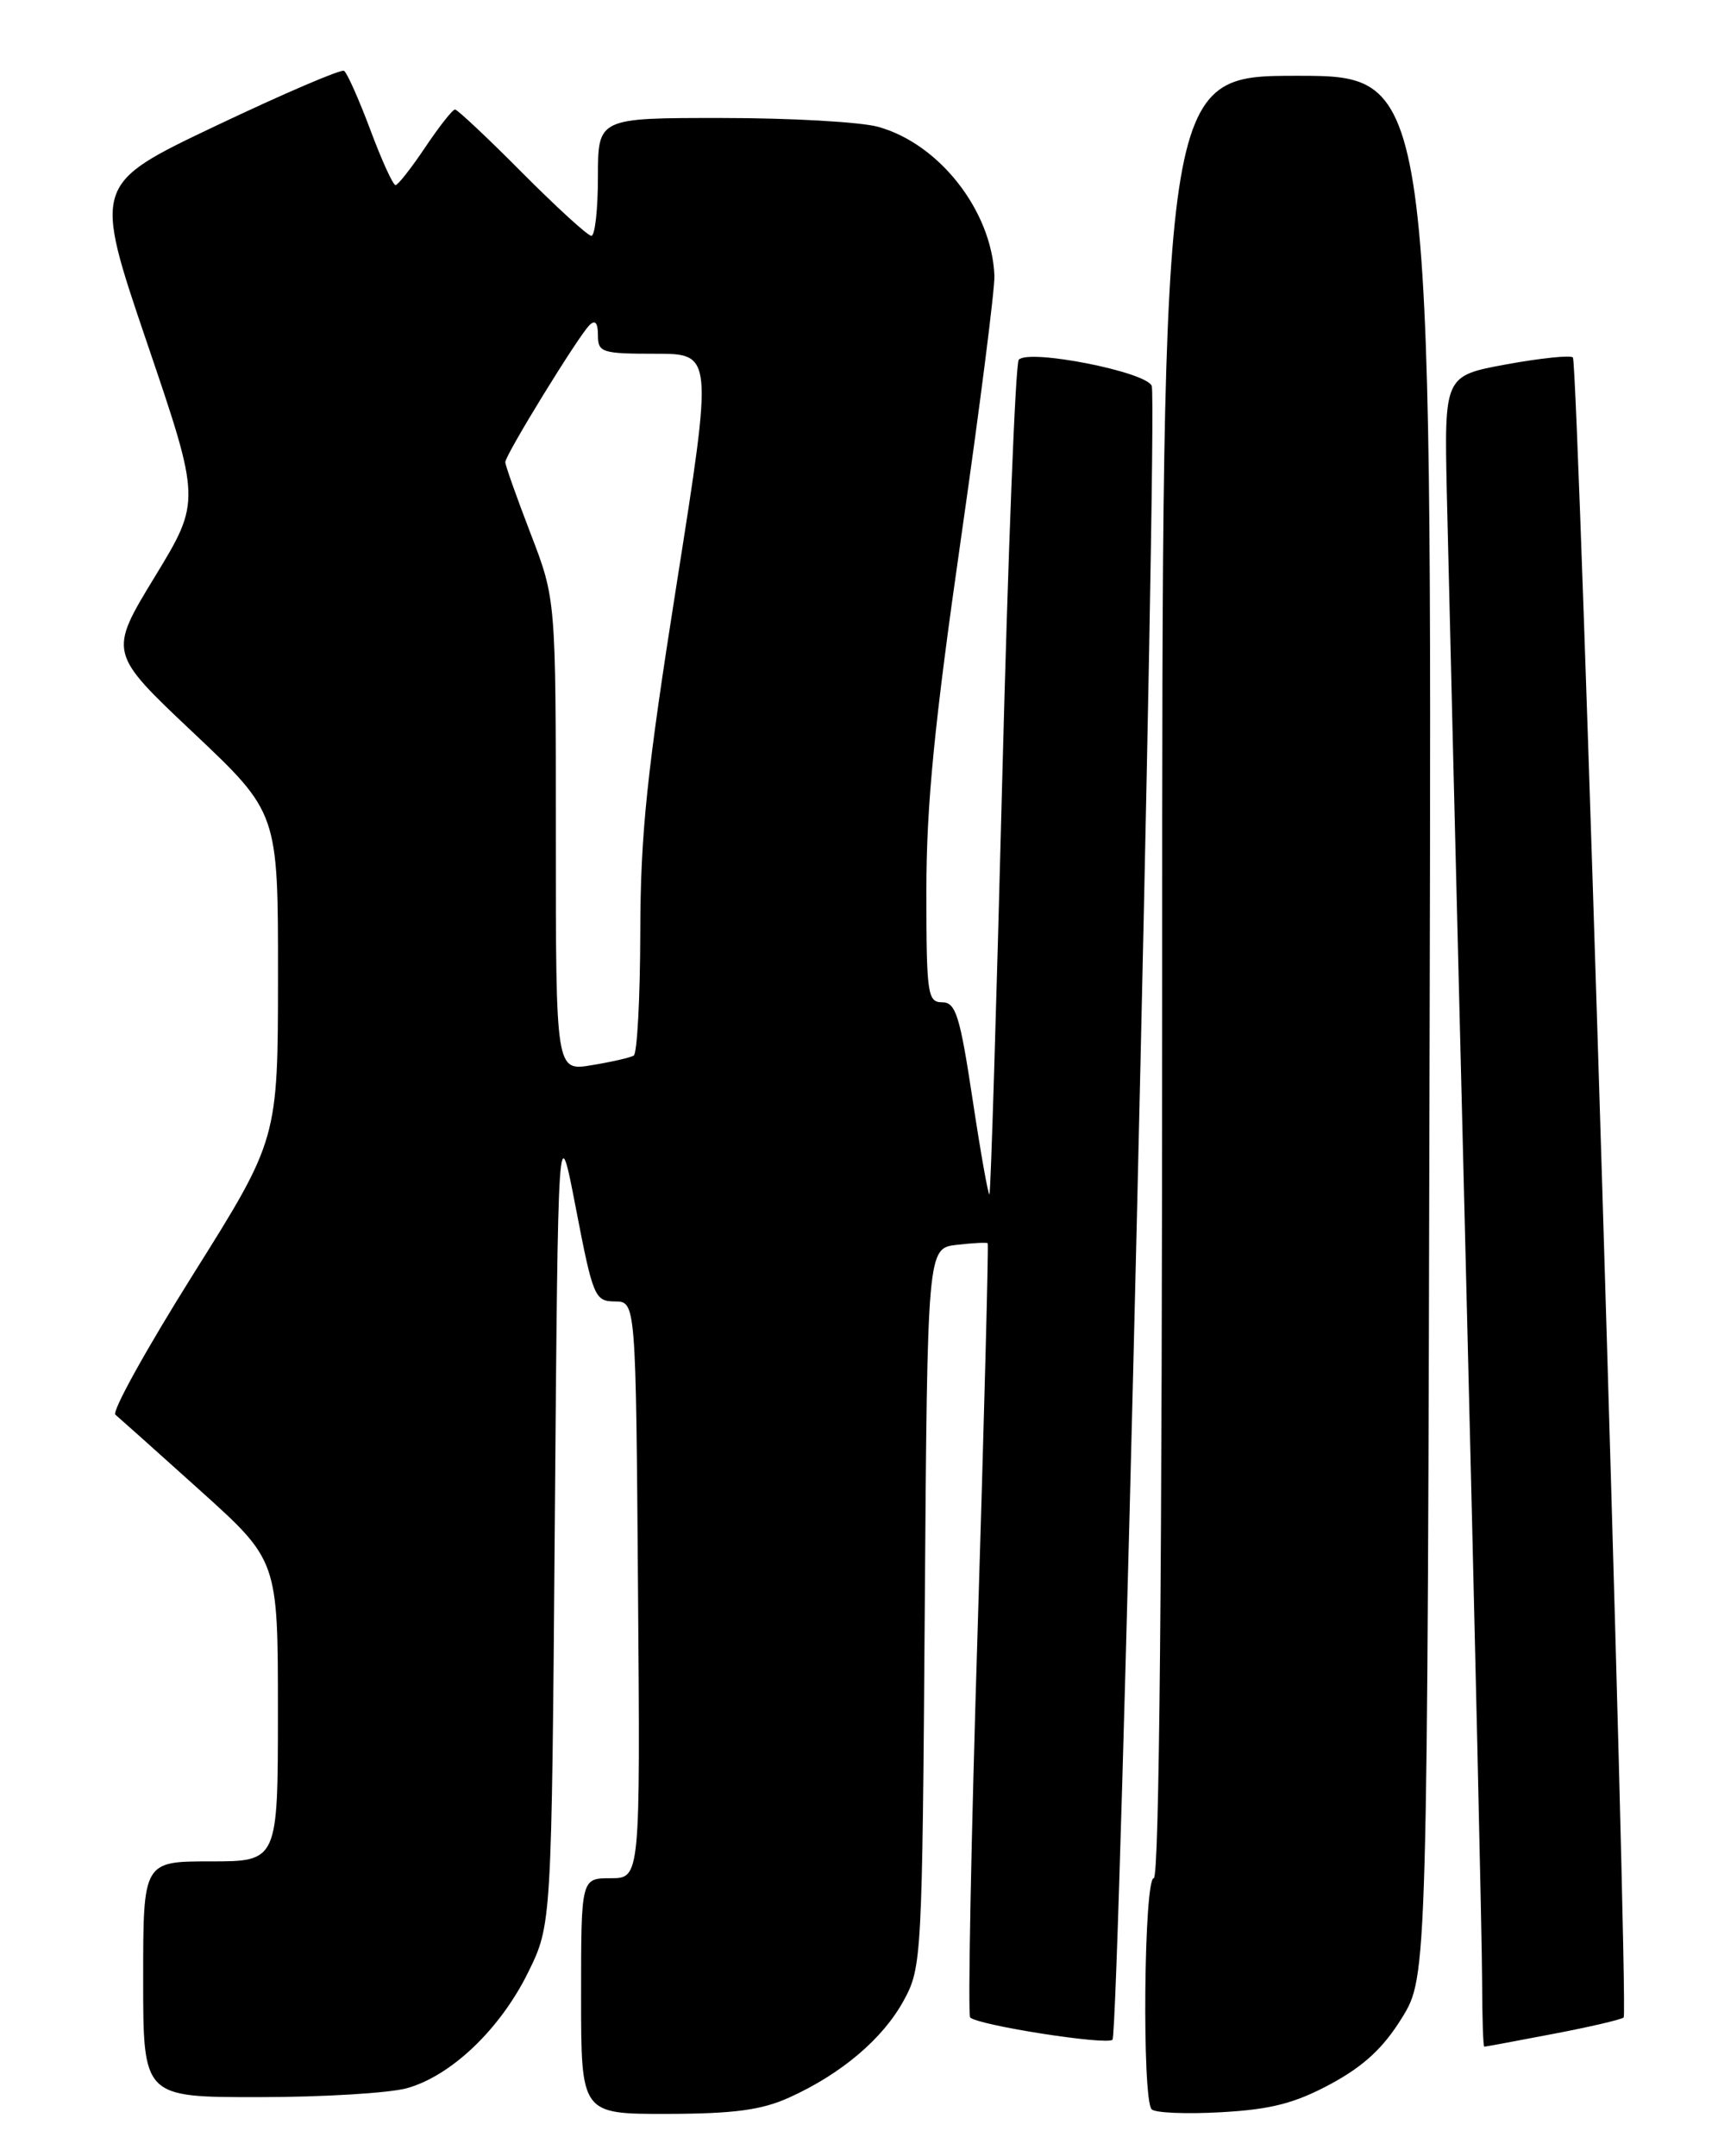<?xml version="1.0" encoding="UTF-8" standalone="no"?>
<!DOCTYPE svg PUBLIC "-//W3C//DTD SVG 1.1//EN" "http://www.w3.org/Graphics/SVG/1.1/DTD/svg11.dtd" >
<svg xmlns="http://www.w3.org/2000/svg" xmlns:xlink="http://www.w3.org/1999/xlink" version="1.1" viewBox="0 0 204 256">
 <g >
 <path fill="currentColor"
d=" M 93.73 249.03 C 99.92 246.23 104.85 242.04 107.32 237.50 C 109.45 233.60 109.51 232.47 109.81 190.85 C 110.12 148.21 110.12 148.21 113.59 147.80 C 115.50 147.58 117.16 147.49 117.28 147.61 C 117.40 147.73 116.86 168.34 116.09 193.42 C 115.31 218.49 114.91 239.24 115.20 239.53 C 116.13 240.46 131.48 242.86 132.10 242.17 C 132.90 241.28 137.49 47.73 136.76 45.82 C 136.12 44.14 122.15 41.40 120.97 42.71 C 120.58 43.15 119.70 65.55 119.01 92.50 C 118.32 119.45 117.64 141.64 117.49 141.80 C 117.35 141.97 116.45 136.90 115.49 130.55 C 113.98 120.56 113.49 119.00 111.87 119.00 C 110.14 119.00 110.00 118.03 110.00 105.75 C 110.00 95.56 110.95 85.92 114.10 64.00 C 116.35 48.32 118.14 34.25 118.08 32.73 C 117.76 25.04 111.55 17.08 104.28 15.06 C 102.20 14.48 93.86 14.01 85.75 14.01 C 71.00 14.00 71.00 14.00 71.00 21.00 C 71.00 24.85 70.65 28.00 70.22 28.00 C 69.80 28.00 66.10 24.62 62.00 20.50 C 57.90 16.37 54.31 13.00 54.03 13.00 C 53.74 13.00 52.15 15.02 50.50 17.48 C 48.85 19.94 47.26 21.97 46.97 21.98 C 46.67 21.99 45.32 19.03 43.97 15.40 C 42.61 11.78 41.21 8.63 40.85 8.41 C 40.49 8.19 33.65 11.13 25.63 14.94 C 11.06 21.87 11.06 21.87 17.45 40.68 C 23.85 59.50 23.85 59.50 18.37 68.50 C 12.89 77.50 12.89 77.50 22.96 87.00 C 33.02 96.50 33.02 96.50 33.01 115.88 C 33.00 135.26 33.00 135.26 22.95 151.28 C 17.42 160.09 13.26 167.59 13.70 167.96 C 14.14 168.33 18.66 172.37 23.75 176.95 C 33.00 185.28 33.00 185.28 33.00 203.14 C 33.00 221.00 33.00 221.00 25.00 221.00 C 17.00 221.00 17.00 221.00 17.00 235.00 C 17.00 249.00 17.00 249.00 30.75 248.99 C 38.31 248.99 46.22 248.51 48.32 247.93 C 53.59 246.46 59.41 240.90 62.72 234.16 C 65.50 228.50 65.50 228.50 65.88 180.50 C 66.27 132.50 66.27 132.50 68.39 143.50 C 70.41 153.98 70.63 154.50 73.01 154.52 C 75.50 154.54 75.50 154.54 75.76 188.77 C 76.03 223.00 76.03 223.00 72.51 223.00 C 69.00 223.00 69.00 223.00 69.00 237.00 C 69.00 251.00 69.00 251.00 79.25 250.98 C 87.19 250.96 90.45 250.52 93.73 249.03 Z  M 158.01 247.43 C 161.94 245.31 164.27 243.14 166.47 239.58 C 169.50 234.66 169.50 234.66 169.76 121.83 C 170.03 9.00 170.03 9.00 154.01 9.00 C 138.00 9.00 138.00 9.00 138.00 116.00 C 138.00 186.67 137.66 223.00 137.00 223.00 C 135.83 223.00 135.59 249.25 136.75 250.44 C 137.16 250.86 140.89 251.02 145.04 250.78 C 150.93 250.45 153.76 249.72 158.01 247.43 Z  M 184.44 241.48 C 188.80 240.65 192.56 239.77 192.80 239.53 C 193.41 238.93 187.42 43.08 186.77 42.44 C 186.48 42.15 182.93 42.52 178.87 43.26 C 171.50 44.62 171.50 44.62 171.80 58.56 C 171.97 66.23 172.98 107.38 174.05 150.00 C 175.11 192.62 175.99 230.99 175.99 235.25 C 176.00 239.51 176.11 243.00 176.25 243.00 C 176.39 243.00 180.07 242.32 184.44 241.48 Z  M 66.00 99.15 C 66.00 71.13 66.00 71.13 63.00 63.34 C 61.35 59.05 60.00 55.24 60.00 54.87 C 60.00 54.01 68.63 39.97 69.99 38.61 C 70.67 37.93 71.00 38.32 71.00 39.80 C 71.00 41.85 71.46 42.00 77.83 42.00 C 84.66 42.00 84.66 42.00 80.36 69.25 C 76.80 91.78 76.05 98.96 76.03 110.69 C 76.01 118.50 75.66 125.08 75.25 125.33 C 74.84 125.57 72.59 126.09 70.25 126.47 C 66.00 127.18 66.00 127.18 66.00 99.15 Z "/>
</g>
</svg>